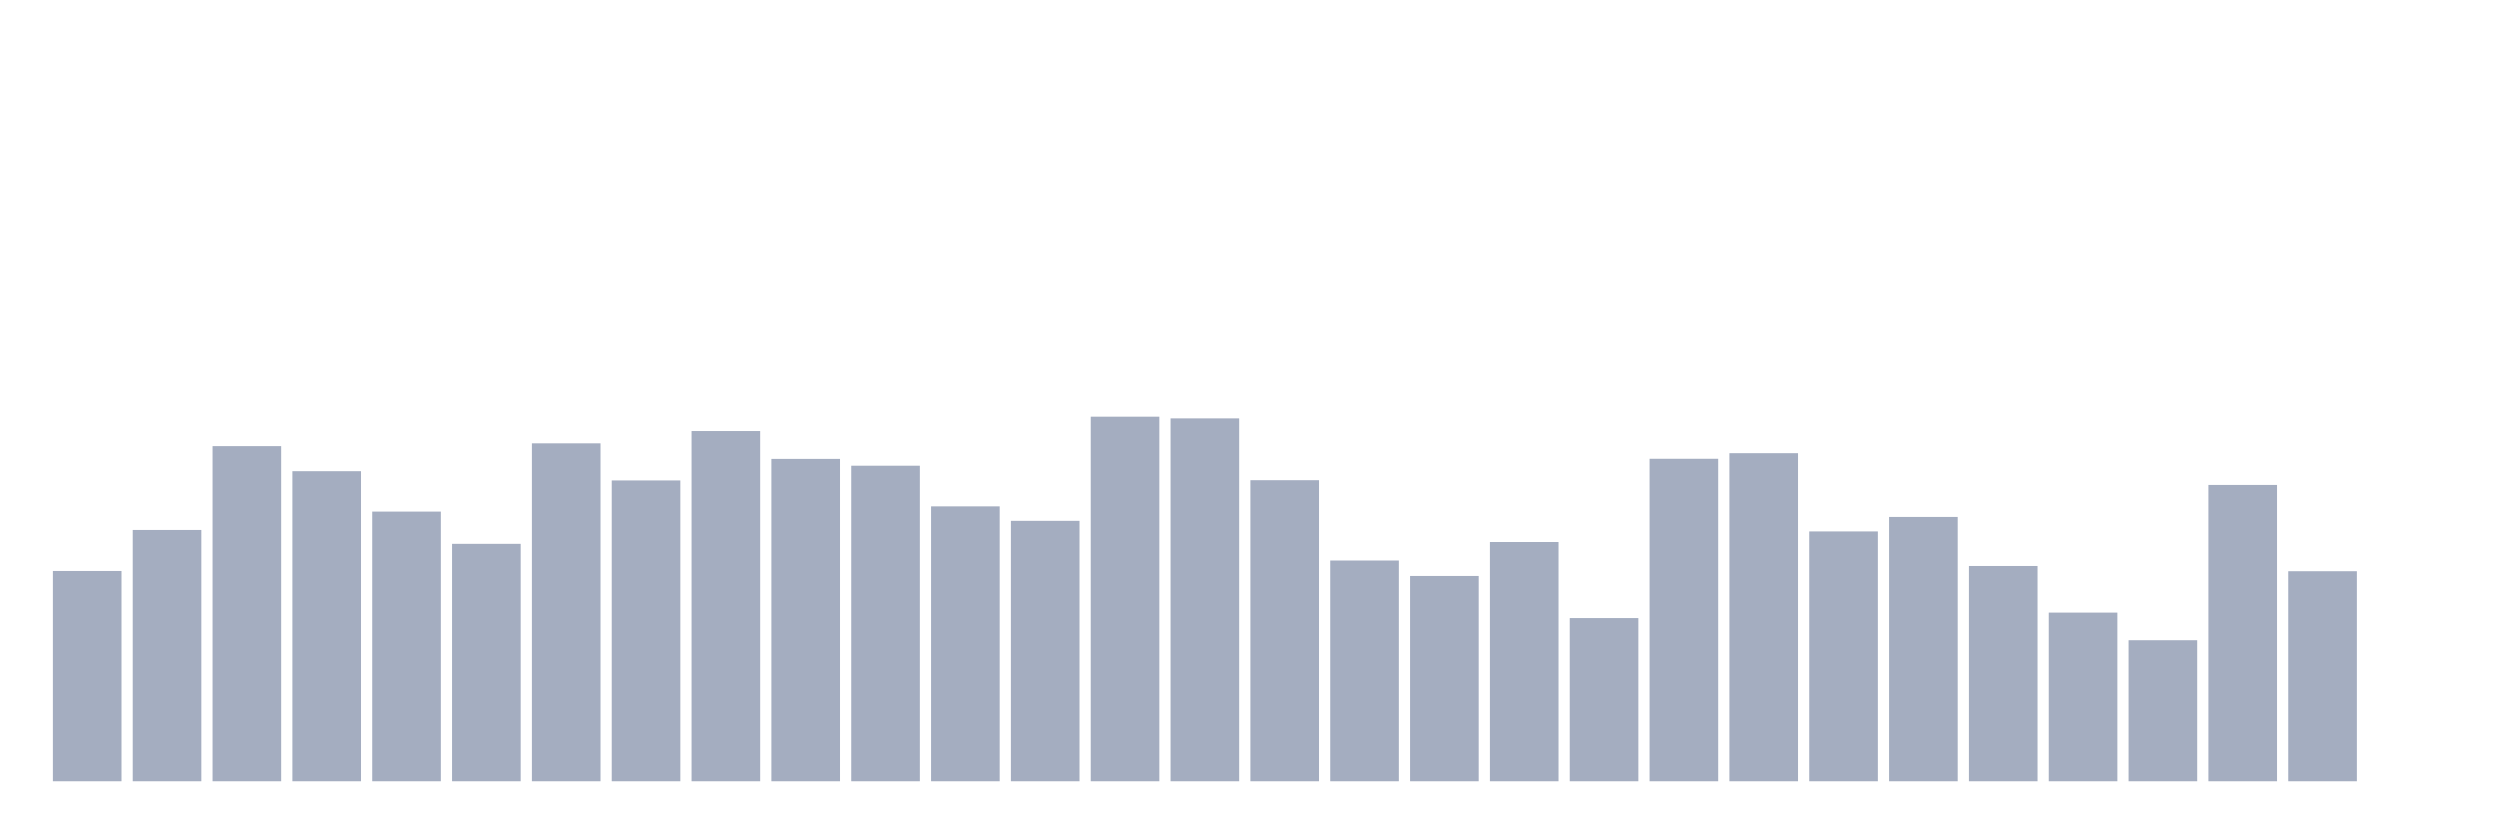 <svg xmlns="http://www.w3.org/2000/svg" viewBox="0 0 480 160"><g transform="translate(10,10)"><rect class="bar" x="0.153" width="13.175" y="99.626" height="40.374" fill="rgb(164,173,192)"></rect><rect class="bar" x="15.482" width="13.175" y="91.752" height="48.248" fill="rgb(164,173,192)"></rect><rect class="bar" x="30.81" width="13.175" y="75.654" height="64.346" fill="rgb(164,173,192)"></rect><rect class="bar" x="46.138" width="13.175" y="80.467" height="59.533" fill="rgb(164,173,192)"></rect><rect class="bar" x="61.466" width="13.175" y="88.224" height="51.776" fill="rgb(164,173,192)"></rect><rect class="bar" x="76.794" width="13.175" y="94.416" height="45.584" fill="rgb(164,173,192)"></rect><rect class="bar" x="92.123" width="13.175" y="75.117" height="64.883" fill="rgb(164,173,192)"></rect><rect class="bar" x="107.451" width="13.175" y="82.243" height="57.757" fill="rgb(164,173,192)"></rect><rect class="bar" x="122.779" width="13.175" y="72.757" height="67.243" fill="rgb(164,173,192)"></rect><rect class="bar" x="138.107" width="13.175" y="78.107" height="61.893" fill="rgb(164,173,192)"></rect><rect class="bar" x="153.436" width="13.175" y="79.416" height="60.584" fill="rgb(164,173,192)"></rect><rect class="bar" x="168.764" width="13.175" y="87.22" height="52.78" fill="rgb(164,173,192)"></rect><rect class="bar" x="184.092" width="13.175" y="90" height="50" fill="rgb(164,173,192)"></rect><rect class="bar" x="199.42" width="13.175" y="70" height="70" fill="rgb(164,173,192)"></rect><rect class="bar" x="214.748" width="13.175" y="70.327" height="69.673" fill="rgb(164,173,192)"></rect><rect class="bar" x="230.077" width="13.175" y="82.196" height="57.804" fill="rgb(164,173,192)"></rect><rect class="bar" x="245.405" width="13.175" y="97.617" height="42.383" fill="rgb(164,173,192)"></rect><rect class="bar" x="260.733" width="13.175" y="100.584" height="39.416" fill="rgb(164,173,192)"></rect><rect class="bar" x="276.061" width="13.175" y="94.065" height="45.935" fill="rgb(164,173,192)"></rect><rect class="bar" x="291.39" width="13.175" y="108.668" height="31.332" fill="rgb(164,173,192)"></rect><rect class="bar" x="306.718" width="13.175" y="78.084" height="61.916" fill="rgb(164,173,192)"></rect><rect class="bar" x="322.046" width="13.175" y="77.009" height="62.991" fill="rgb(164,173,192)"></rect><rect class="bar" x="337.374" width="13.175" y="92.033" height="47.967" fill="rgb(164,173,192)"></rect><rect class="bar" x="352.702" width="13.175" y="89.252" height="50.748" fill="rgb(164,173,192)"></rect><rect class="bar" x="368.031" width="13.175" y="98.668" height="41.332" fill="rgb(164,173,192)"></rect><rect class="bar" x="383.359" width="13.175" y="107.617" height="32.383" fill="rgb(164,173,192)"></rect><rect class="bar" x="398.687" width="13.175" y="112.921" height="27.079" fill="rgb(164,173,192)"></rect><rect class="bar" x="414.015" width="13.175" y="83.107" height="56.893" fill="rgb(164,173,192)"></rect><rect class="bar" x="429.344" width="13.175" y="99.673" height="40.327" fill="rgb(164,173,192)"></rect><rect class="bar" x="444.672" width="13.175" y="140" height="0" fill="rgb(164,173,192)"></rect></g></svg>